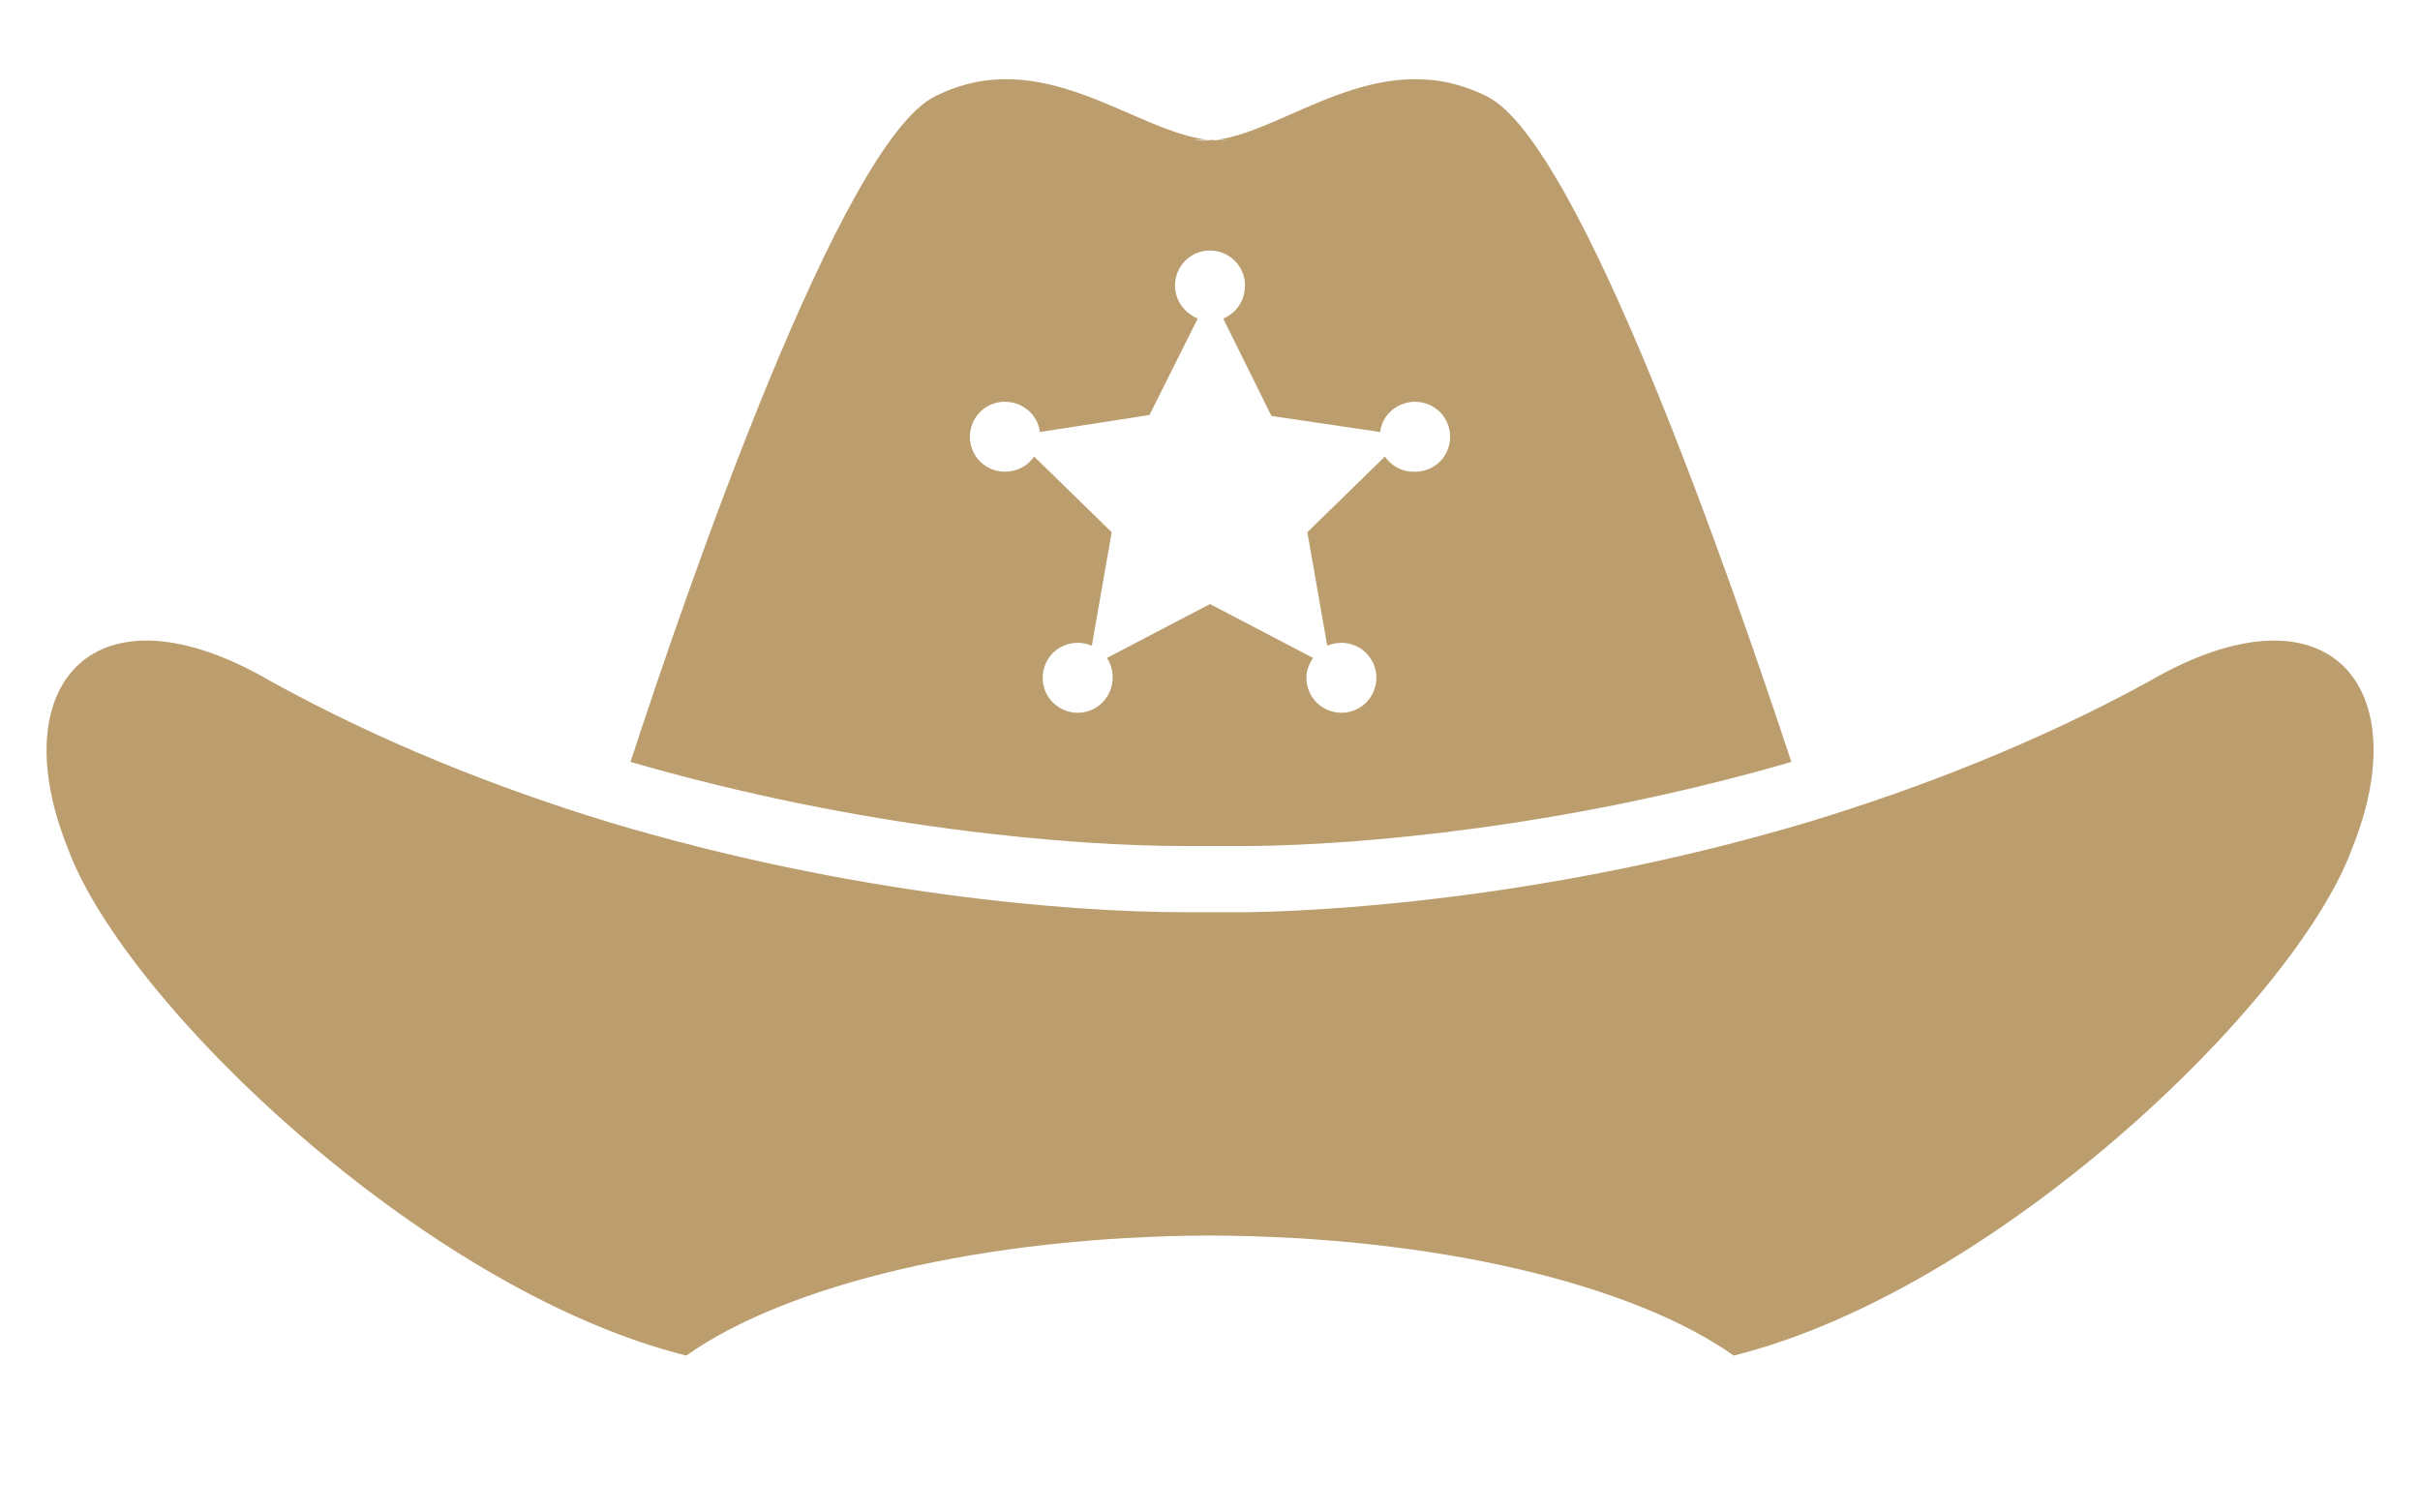 <?xml version="1.0" encoding="utf-8"?>
<!-- Generator: Adobe Illustrator 18.1.0, SVG Export Plug-In . SVG Version: 6.00 Build 0)  -->
<svg version="1.1" id="Layer_1" xmlns="http://www.w3.org/2000/svg" xmlns:xlink="http://www.w3.org/1999/xlink" x="0px" y="0px"
	 viewBox="0 0 256 160" style="enable-background:new 0 0 256 160;" xml:space="preserve">
<style type="text/css">
	.st0{fill:#BB9D6E;}
</style>
<g>
	<path class="st0" d="M191.5,86.9C191.5,86.9,191.5,86.9,191.5,86.9c11.8-3.6,24.1-8.4,35.8-14.8c18.9-11,28.5,0.4,21.5,17.7
		c-6,16.3-37.7,46.7-65.4,53.6c-10.6-7.5-31.4-12.6-55.4-12.7c-24,0.1-44.8,5.2-55.4,12.7c-27.7-6.9-59.4-37.3-65.4-53.6
		c-7-17.3,2.7-28.7,21.5-17.7C40.5,78.6,52.7,83.4,64.5,87c25.4,7.6,48.6,9.5,60.8,9.5l6.7,0C144.1,96.3,166.8,94.3,191.5,86.9z"/>
	<g id="XMLID_1_">
		<path class="st0" d="M157.3,10.2c9.9,4.9,25.9,51.4,32.2,70.4c-23.8,6.9-45.6,8.8-57.4,8.9l-6.7,0c-11.9,0-34.2-1.8-58.7-8.9
			c6.2-19,22.3-65.5,32.2-70.4c11.3-5.7,21,3.7,28.9,4.6h-1.5c0.6,0.1,1.3,0.1,1.9,0c0.7,0.1,1.3,0,1.9,0h-1.5
			C136.2,13.9,145.9,4.5,157.3,10.2z M153.4,46.2c0-2.1-1.7-3.7-3.7-3.7c-1.9,0-3.5,1.4-3.7,3.2l-11.5-1.7l-5.1-10.3
			c1.4-0.6,2.3-1.9,2.3-3.5c0-2.1-1.7-3.7-3.7-3.7c-2.1,0-3.7,1.7-3.7,3.7c0,1.6,1,2.9,2.4,3.5l-5.1,10.2L110,45.7
			c-0.2-1.8-1.8-3.2-3.7-3.2c-2.1,0-3.7,1.7-3.7,3.7c0,2.1,1.7,3.7,3.7,3.7c1.3,0,2.4-0.6,3.1-1.6l8.2,8l-2.1,12
			c-0.5-0.2-1-0.3-1.5-0.3c-2.1,0-3.7,1.7-3.7,3.7c0,2.1,1.7,3.7,3.7,3.7c2.1,0,3.7-1.7,3.7-3.7c0-0.8-0.2-1.5-0.6-2.1l10.9-5.7
			l10.9,5.7c-0.4,0.6-0.7,1.3-0.7,2.1c0,2.1,1.7,3.7,3.7,3.7c2.1,0,3.7-1.7,3.7-3.7c0-2.1-1.7-3.7-3.7-3.7c-0.5,0-1,0.1-1.5,0.3
			l-2.1-12l8.2-8c0.7,1,1.8,1.6,3,1.6C151.7,50,153.4,48.3,153.4,46.2z"/>
	</g>
</g>
<g>
</g>
<g>
</g>
<g>
</g>
<g>
</g>
<g>
</g>
</svg>

